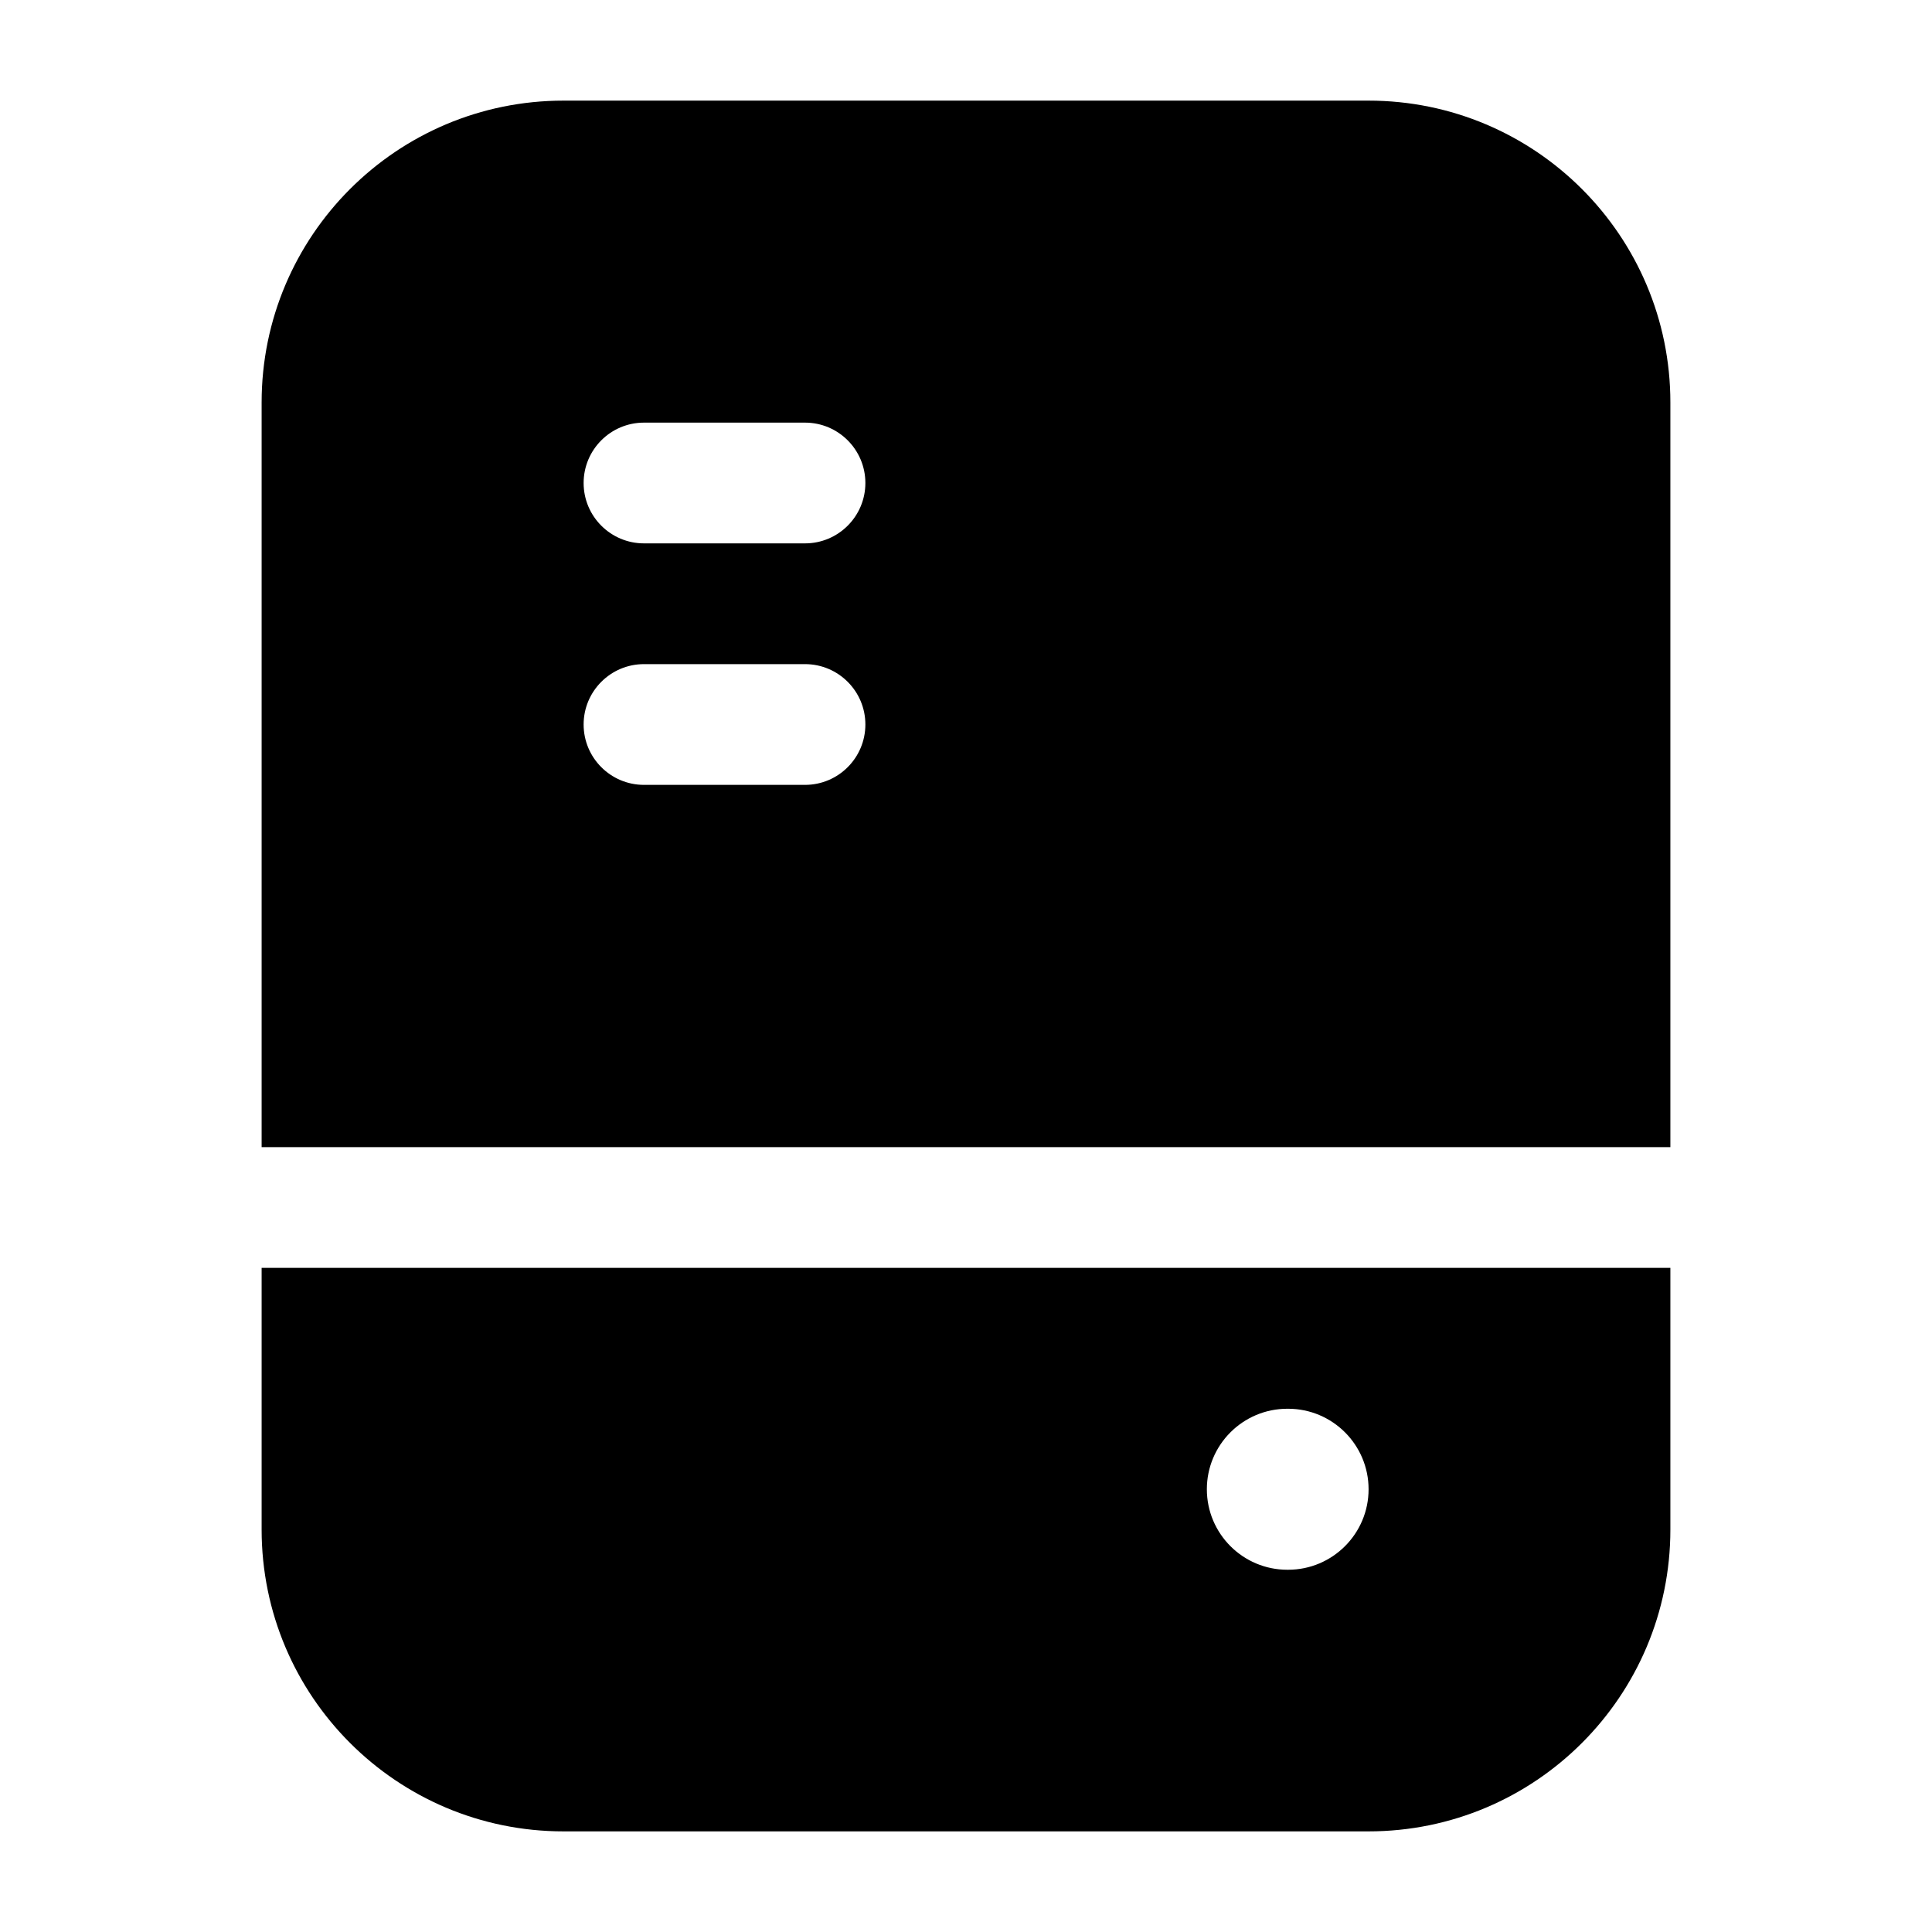<svg width="24" height="24" viewBox="0 0 24 24" xmlns="http://www.w3.org/2000/svg">
    <path fill-rule="evenodd" clip-rule="evenodd" d="M3.25 5C3.25 2.929 4.929 1.25 7 1.25H17C19.071 1.25 20.75 2.929 20.75 5V14.25L3.25 14.25V5ZM3.25 15.75V19C3.25 21.071 4.929 22.75 7 22.75H17C19.071 22.75 20.75 21.071 20.75 19V15.75L3.25 15.75ZM7.25 6C7.25 5.586 7.586 5.25 8 5.25L10 5.25C10.414 5.25 10.75 5.586 10.75 6C10.75 6.414 10.414 6.75 10 6.75L8 6.75C7.586 6.75 7.25 6.414 7.25 6ZM8 8.25C7.586 8.25 7.25 8.586 7.25 9C7.25 9.414 7.586 9.75 8 9.75H10C10.414 9.75 10.75 9.414 10.75 9C10.75 8.586 10.414 8.25 10 8.25L8 8.25ZM14.992 18.5C14.992 17.948 15.44 17.5 15.992 17.5H16.001C16.553 17.5 17.001 17.948 17.001 18.5C17.001 19.052 16.553 19.5 16.001 19.5H15.992C15.44 19.5 14.992 19.052 14.992 18.5Z"/>
</svg>
